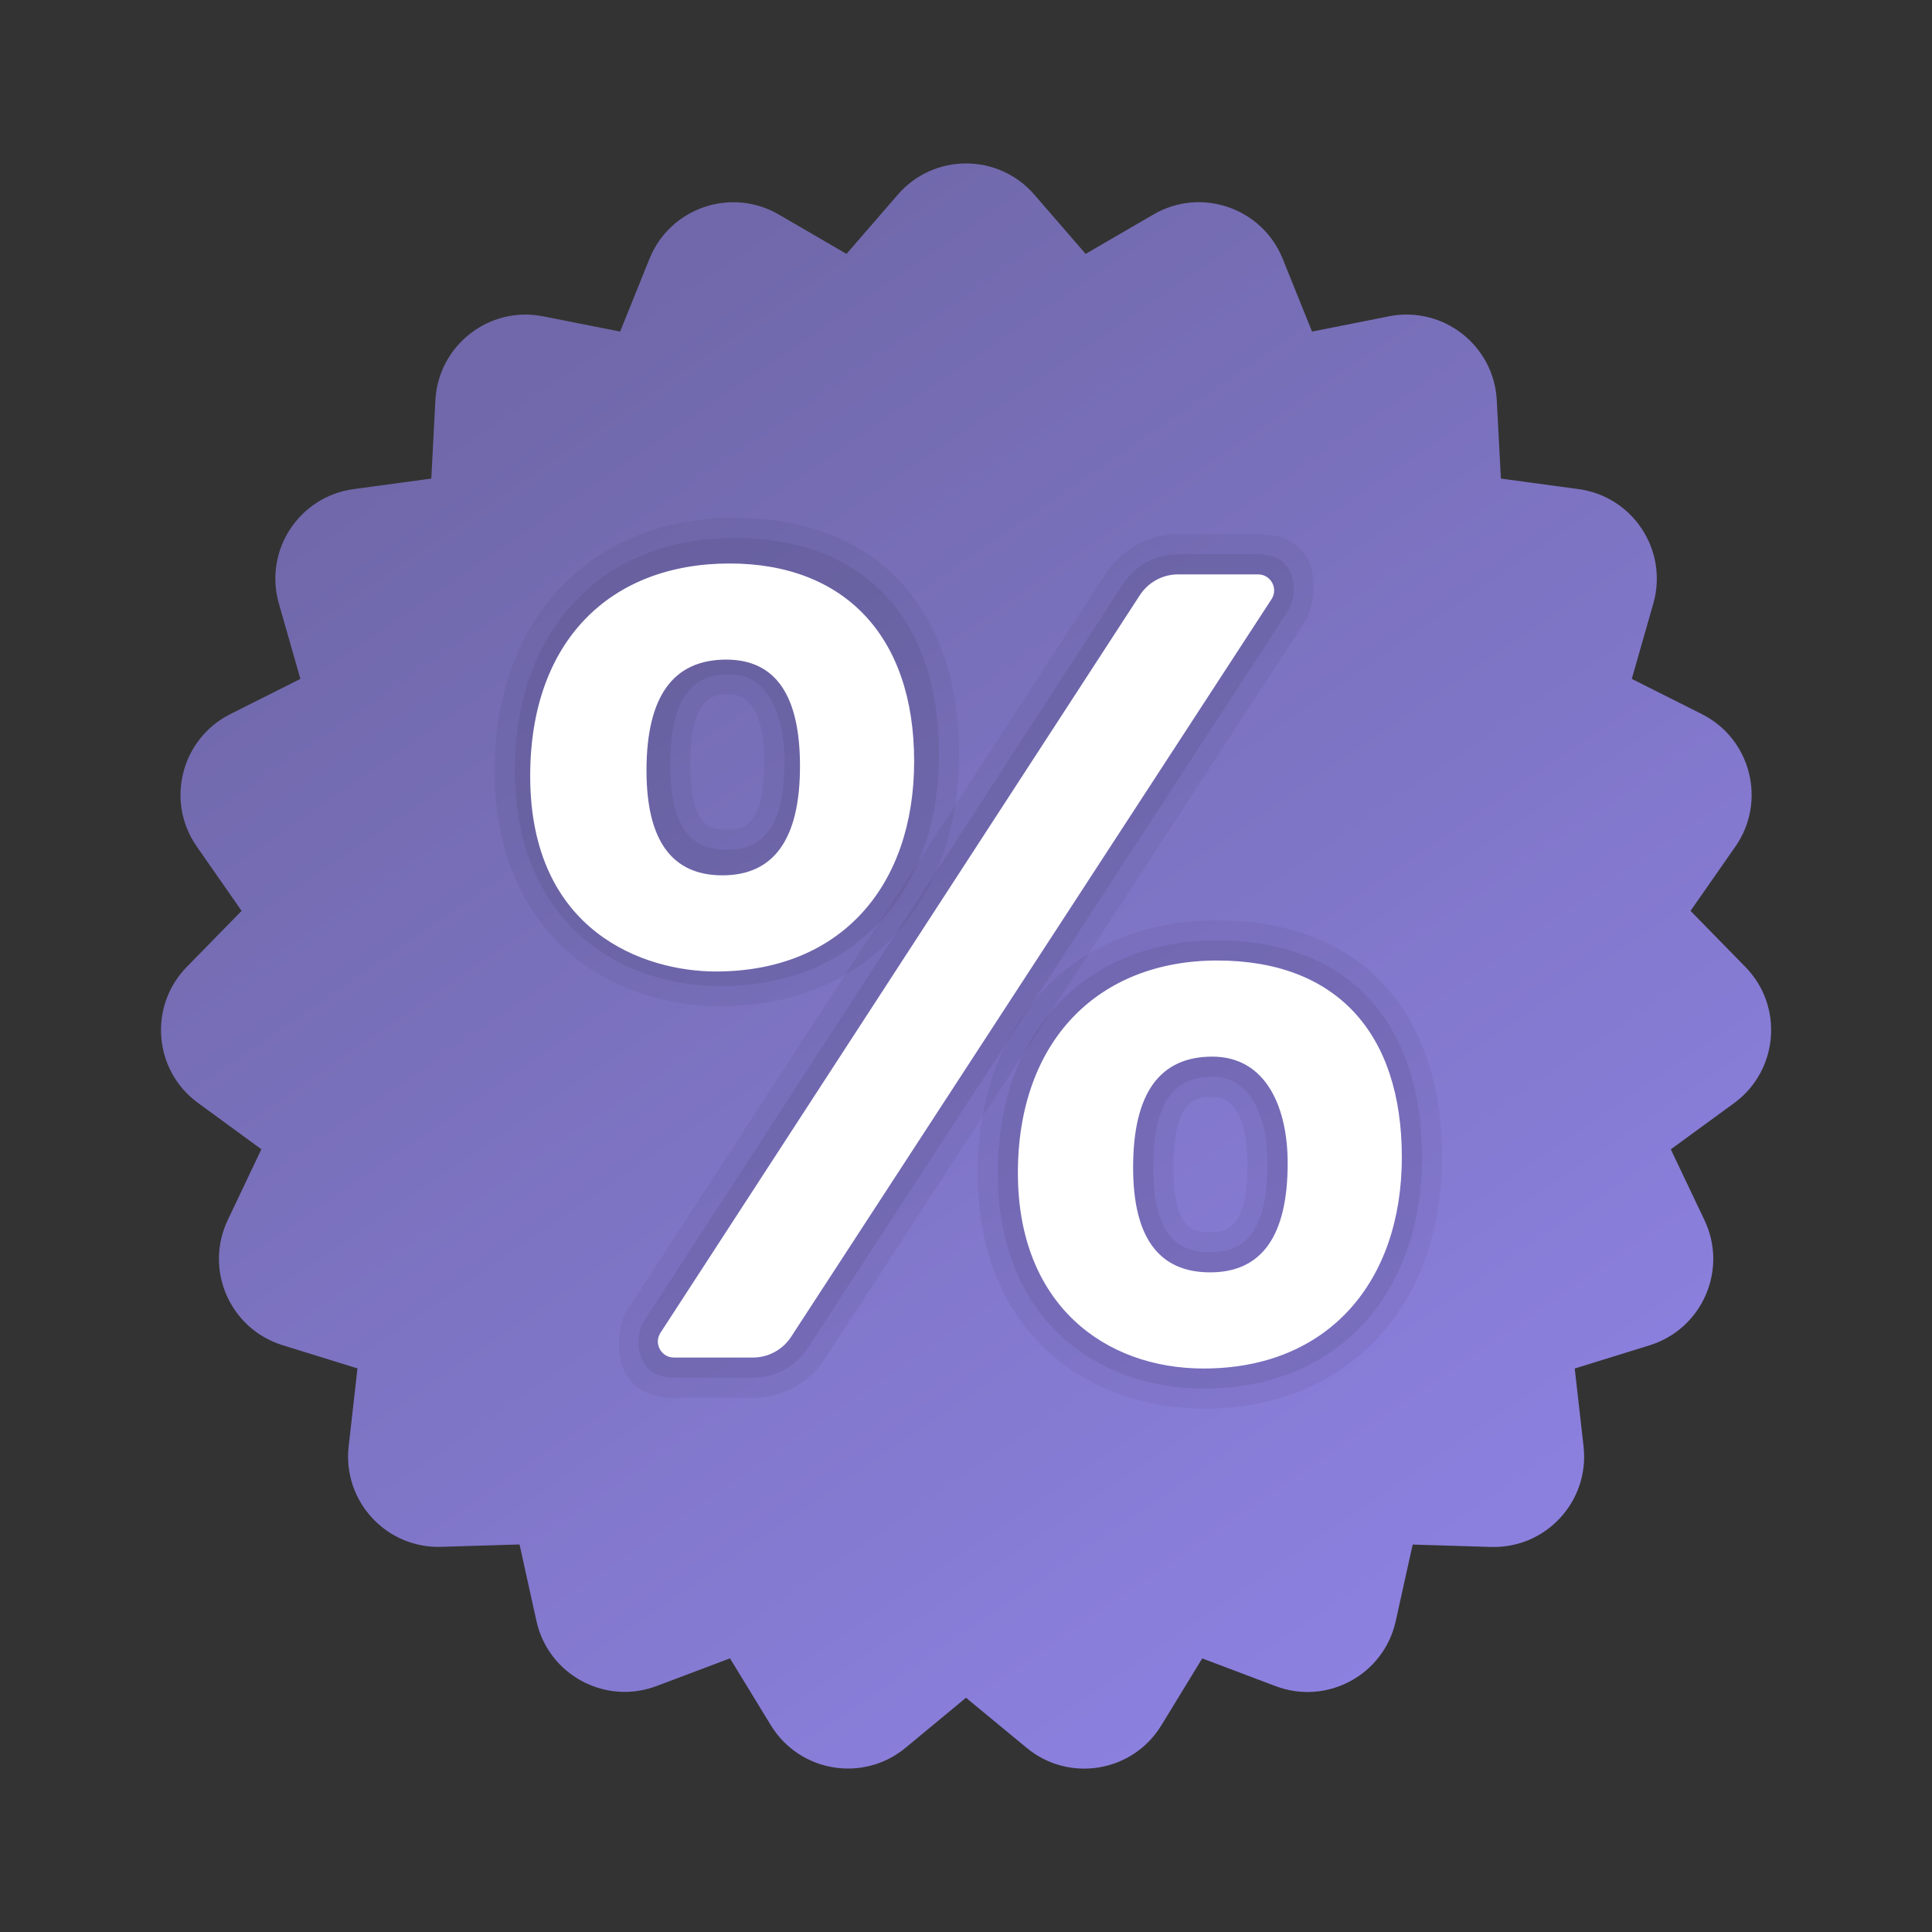 <svg xmlns="http://www.w3.org/2000/svg" width="56" height="56" viewBox="0 0 56 56" fill="none"><rect x="0" y="0" width="56" height="56" fill="#333333" stroke="none"/><path d="M29.981 5.642L31.468 7.359L33.433 6.217C34.813 5.414 36.583 6.022 37.181 7.504L38.03 9.611L40.258 9.169C41.824 8.858 43.301 10.008 43.385 11.602L43.504 13.872L45.755 14.177C47.337 14.392 48.361 15.959 47.922 17.494L47.298 19.678L49.328 20.698C50.755 21.414 51.213 23.23 50.301 24.538L49.001 26.402L50.59 28.026C51.707 29.167 51.551 31.032 50.264 31.974L48.429 33.314L49.405 35.366C50.091 36.808 49.338 38.522 47.813 38.995L45.644 39.667L45.9 41.924C46.08 43.51 44.813 44.888 43.217 44.839L40.947 44.77L40.456 46.987C40.112 48.546 38.466 49.438 36.973 48.873L34.847 48.07L33.663 50.009C32.831 51.372 30.984 51.68 29.756 50.661L28 49.21L26.25 50.659C25.02 51.678 23.175 51.37 22.343 50.007L21.159 48.068L19.033 48.87C17.54 49.434 15.893 48.544 15.549 46.985L15.059 44.767L12.789 44.836C11.193 44.885 9.926 43.507 10.106 41.922L10.362 39.664L8.192 38.992C6.667 38.52 5.915 36.806 6.601 35.364L7.576 33.312L5.742 31.971C4.452 31.032 4.298 29.167 5.414 28.026L7.003 26.402L5.704 24.538C4.79 23.23 5.25 21.415 6.677 20.698L8.707 19.678L8.083 17.494C7.644 15.96 8.667 14.392 10.249 14.177L12.501 13.872L12.62 11.602C12.703 10.009 14.181 8.858 15.746 9.169L17.975 9.611L18.824 7.504C19.42 6.023 21.191 5.416 22.572 6.217L24.536 7.359L26.024 5.642C27.064 4.436 28.936 4.436 29.981 5.642Z" fill="url(#paint0_linear)"></path><path opacity="0.05" d="M36.467 15.483H34.147C33.301 15.483 32.522 15.906 32.061 16.614L18.164 37.997C17.838 38.5 17.586 40.516 19.532 40.516H21.823C22.669 40.516 23.449 40.093 23.906 39.387L37.834 18.005C38.16 17.503 38.489 15.483 36.467 15.483Z" fill="black"></path><path opacity="0.07" d="M37.345 17.687L23.417 39.068C23.066 39.608 22.469 39.933 21.823 39.933H19.532C18.375 39.933 18.39 38.721 18.654 38.315L32.55 16.933C32.902 16.392 33.501 16.066 34.147 16.066H36.468C37.662 16.066 37.609 17.282 37.345 17.687Z" fill="black"></path><path opacity="0.05" d="M36.157 33.714C36.157 35.713 35.481 35.713 35.076 35.713C34.652 35.713 34.011 35.713 34.011 33.84C34.011 31.794 34.717 31.794 35.139 31.794C36.058 31.794 36.157 33.137 36.157 33.714ZM35.281 26.675C31.127 26.675 28.337 29.618 28.337 33.999C28.337 38.719 31.626 40.832 34.886 40.832C39.02 40.832 41.799 37.901 41.799 33.539C41.799 29.241 39.362 26.675 35.281 26.675Z" fill="black"></path><path opacity="0.07" d="M35.076 36.297C34.12 36.297 33.427 35.791 33.427 33.842C33.427 31.747 34.163 31.212 35.139 31.212C36.389 31.212 36.741 32.638 36.741 33.715C36.741 35.77 36.028 36.297 35.076 36.297ZM35.281 27.258C31.479 27.258 28.921 29.896 28.921 33.999C28.921 38.271 31.832 40.249 34.886 40.249C38.766 40.249 41.216 37.519 41.216 33.539C41.216 29.593 39.047 27.258 35.281 27.258Z" fill="black"></path><path opacity="0.05" d="M22.157 22.048C22.157 24.046 21.481 24.046 21.076 24.046C20.652 24.046 20.011 24.046 20.011 22.174C20.011 20.127 20.716 20.127 21.139 20.127C22.058 20.127 22.157 21.47 22.157 22.048ZM21.281 15.008C17.127 15.008 14.337 17.951 14.337 22.332C14.337 27.053 17.626 29.166 20.886 29.166C25.02 29.166 27.799 26.235 27.799 21.873C27.799 17.575 25.362 15.008 21.281 15.008Z" fill="black"></path><path opacity="0.07" d="M21.076 24.631C20.12 24.631 19.427 24.124 19.427 22.175C19.427 20.081 20.163 19.545 21.139 19.545C22.39 19.545 22.741 20.971 22.741 22.049C22.741 24.103 22.028 24.631 21.076 24.631ZM21.281 15.591C17.479 15.591 14.921 18.229 14.921 22.332C14.921 26.605 17.832 28.582 20.886 28.582C24.766 28.582 27.216 25.852 27.216 21.873C27.216 17.926 25.047 15.591 21.281 15.591Z" fill="black"></path><path d="M20.75 28.159C18.696 28.159 15.368 27.027 15.368 22.491C15.368 18.565 17.704 16.333 21.147 16.333C24.485 16.333 26.497 18.452 26.497 22.064C26.497 25.676 24.373 28.159 20.75 28.159ZM36.856 17.368L22.93 38.75C22.686 39.124 22.269 39.349 21.824 39.349H19.534C19.165 39.349 18.943 38.941 19.144 38.632L33.04 17.25C33.284 16.876 33.7 16.649 34.147 16.649H36.468C36.835 16.649 37.057 17.059 36.856 17.368ZM21.05 19.119C19.509 19.119 18.739 20.19 18.739 22.332C18.739 24.359 19.473 25.372 20.939 25.372C22.437 25.372 23.188 24.316 23.188 22.205C23.188 20.148 22.476 19.119 21.05 19.119ZM34.886 39.667C32.038 39.667 29.504 37.825 29.504 33.999C29.504 30.174 31.831 27.841 35.282 27.841C38.733 27.841 40.633 29.942 40.633 33.541C40.633 37.139 38.511 39.667 34.886 39.667ZM35.139 30.627C33.608 30.627 32.844 31.698 32.844 33.84C32.844 35.867 33.588 36.88 35.076 36.88C36.574 36.88 37.324 35.824 37.324 33.713C37.324 32.136 36.721 30.627 35.139 30.627Z" fill="white"></path><defs><linearGradient id="paint0_linear" x1="18.42" y1="8.4" x2="47.282" y2="50.525" gradientUnits="userSpaceOnUse"><stop stop-color="#7068AA"></stop><stop offset="1" stop-color="#9084E7"></stop></linearGradient></defs></svg>